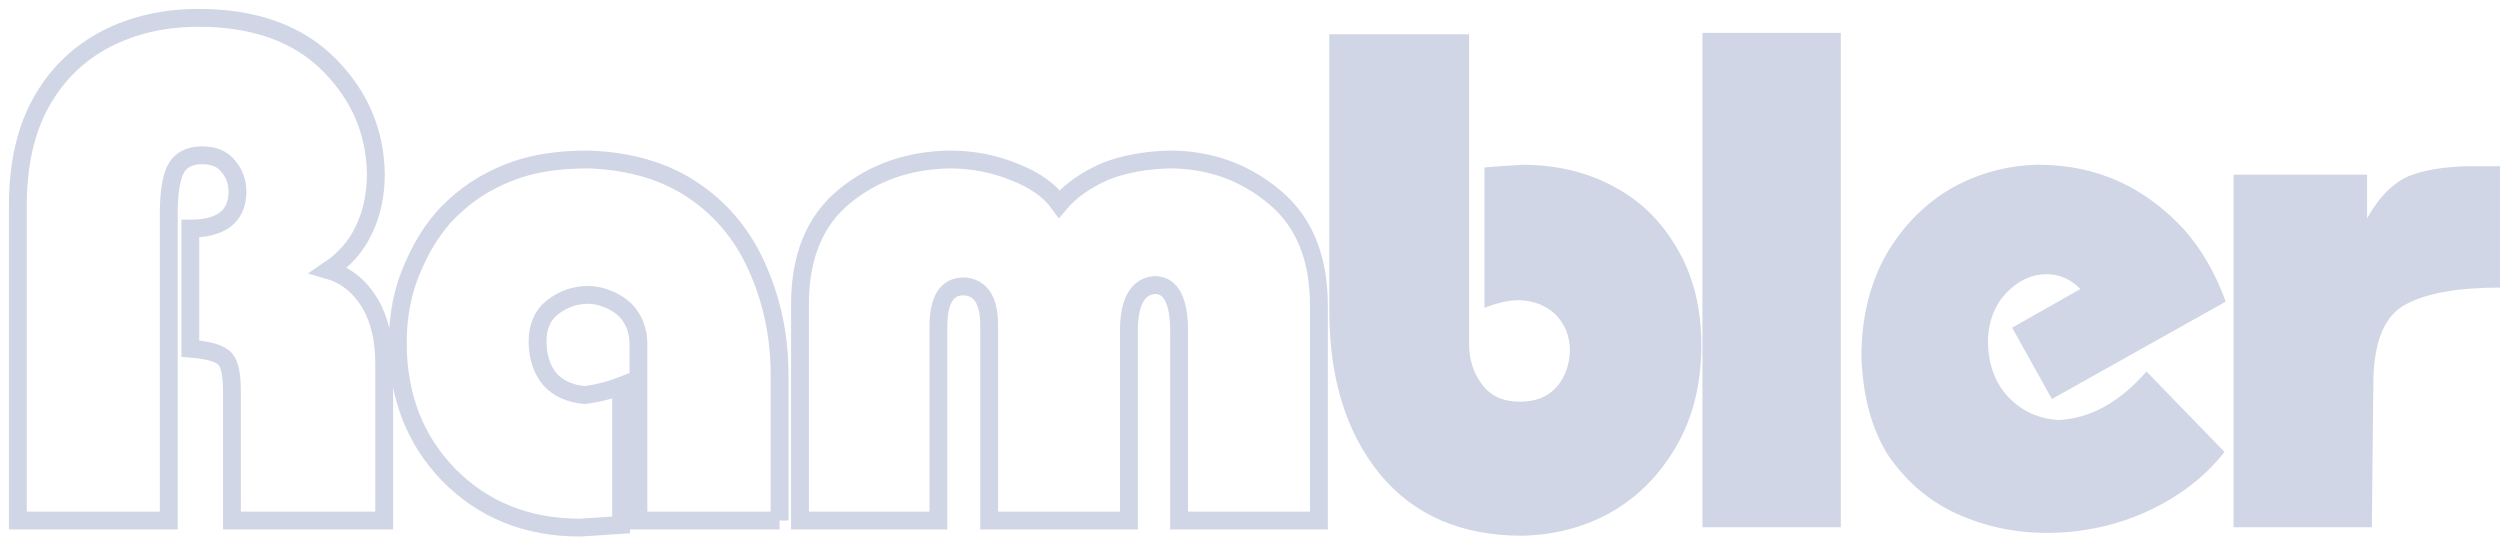 <svg width="140" height="31" viewBox="0 0 140 31" fill="none" xmlns="http://www.w3.org/2000/svg">
<path d="M21.515 29.151H12.988V21.878C12.988 20.838 12.819 20.213 12.482 19.989C12.17 19.752 11.566 19.594 10.658 19.523V12.802C12.384 12.802 13.261 12.131 13.3 10.781C13.3 10.195 13.125 9.695 12.762 9.287C12.443 8.892 11.963 8.695 11.314 8.695C10.574 8.695 10.068 8.985 9.795 9.557C9.568 10.084 9.451 10.873 9.451 11.933V29.151H1V11.497C1 9.194 1.442 7.259 2.324 5.692C3.194 4.152 4.401 2.981 5.946 2.178C7.471 1.394 9.198 1 11.125 1C14.26 1 16.7 1.882 18.445 3.639C20.146 5.363 21.009 7.391 21.048 9.728C21.048 10.873 20.834 11.913 20.393 12.841C19.971 13.762 19.308 14.526 18.407 15.132C19.36 15.408 20.127 16.014 20.697 16.948C21.242 17.849 21.515 18.988 21.515 20.352V29.151H21.515ZM43.656 29.151H35.751V19.279C35.751 18.718 35.621 18.232 35.362 17.81C35.14 17.43 34.79 17.112 34.316 16.87C33.83 16.632 33.369 16.513 32.946 16.513C32.193 16.513 31.518 16.751 30.921 17.225C30.376 17.659 30.104 18.298 30.104 19.127C30.104 19.977 30.337 20.687 30.804 21.253C31.265 21.754 31.901 22.042 32.719 22.123C33.426 22.04 34.12 21.867 34.783 21.608V29.395C34.277 29.428 33.816 29.462 33.394 29.487C32.979 29.512 32.667 29.534 32.478 29.546C29.519 29.546 27.066 28.559 25.119 26.584C23.223 24.622 22.276 22.161 22.276 19.198C22.276 17.599 22.574 16.152 23.171 14.848C23.781 13.459 24.553 12.354 25.469 11.537C26.416 10.655 27.552 9.984 28.889 9.517C29.993 9.128 31.343 8.931 32.939 8.931C35.328 9.01 37.333 9.615 38.942 10.741C40.526 11.84 41.707 13.322 42.486 15.17C43.265 16.981 43.655 18.915 43.655 20.975V29.151H43.656ZM73.858 29.151H66.03V18.567C66.03 16.829 65.576 15.961 64.66 15.961C63.738 16.039 63.258 16.843 63.219 18.369V29.151H55.393V18.211C55.393 16.803 54.913 16.078 53.959 16.038C53.018 16.038 52.551 16.79 52.551 18.297V29.151H44.8V17.034C44.8 14.361 45.631 12.348 47.299 10.985C48.922 9.655 50.882 8.971 53.18 8.931C54.465 8.931 55.684 9.169 56.834 9.642C57.95 10.076 58.781 10.669 59.326 11.419C59.929 10.696 60.786 10.084 61.903 9.596C62.909 9.195 64.103 8.971 65.479 8.931C67.751 8.931 69.724 9.642 71.405 11.064C73.039 12.44 73.858 14.454 73.858 17.106V29.151H73.858V29.151Z" stroke="#D0D6E5" stroke-miterlimit="2.613"/>
<path fill-rule="evenodd" clip-rule="evenodd" d="M95.275 19.336C95.275 21.521 94.795 23.43 93.829 25.063C92.887 26.662 91.655 27.887 90.13 28.736C88.663 29.539 87.027 29.961 85.23 30C81.835 30 79.187 28.855 77.285 26.564C75.43 24.294 74.482 21.318 74.442 17.639V1.92H82.269V19.258C82.269 20.14 82.517 20.902 83.009 21.548C83.483 22.18 84.179 22.495 85.112 22.495C85.982 22.495 86.657 22.232 87.138 21.706C87.618 21.18 87.878 20.495 87.917 19.652C87.917 18.835 87.643 18.152 87.098 17.599C86.572 17.111 85.911 16.847 85.112 16.809C84.496 16.809 83.835 16.954 83.128 17.243V9.378C83.433 9.358 83.673 9.332 83.854 9.319C84.035 9.3 84.191 9.293 84.328 9.287C84.464 9.28 84.613 9.273 84.769 9.26C84.93 9.253 85.08 9.241 85.23 9.227C87.189 9.227 88.929 9.649 90.447 10.491C91.907 11.268 93.096 12.453 93.992 14.039C94.849 15.546 95.275 17.31 95.275 19.336ZM103.086 29.526H95.337V1.841H103.086V29.526ZM124.642 16.889L114.907 22.345L112.681 18.35L116.503 16.184C115.958 15.63 115.322 15.354 114.595 15.354C113.784 15.354 113.031 15.703 112.343 16.415C111.701 17.099 111.363 17.968 111.324 19.02C111.324 20.351 111.701 21.416 112.454 22.219C113.2 23.009 114.135 23.444 115.257 23.522C117.037 23.443 118.685 22.541 120.203 20.805L124.571 25.306C123.48 26.709 122.02 27.826 120.203 28.657C118.451 29.447 116.582 29.841 114.596 29.841C112.844 29.841 111.169 29.486 109.572 28.768C108.015 28.056 106.723 26.953 105.71 25.451C104.802 23.995 104.316 22.166 104.238 19.968C104.238 17.809 104.705 15.9 105.634 14.241C106.581 12.622 107.827 11.371 109.372 10.489C110.831 9.69 112.463 9.256 114.128 9.225C115.784 9.225 117.303 9.541 118.686 10.172C119.996 10.772 121.191 11.653 122.269 12.812C123.26 13.913 124.051 15.268 124.642 16.889ZM140 16.105C137.677 16.105 135.931 16.407 134.769 17.02C133.529 17.645 132.907 19.146 132.907 21.522L132.823 29.526H125.08V9.78H132.556V12.235C133.212 11.05 133.99 10.253 134.899 9.859C135.716 9.53 136.807 9.345 138.17 9.306H139.999V16.105H140Z" fill="#D0D6E5"/>
</svg>
